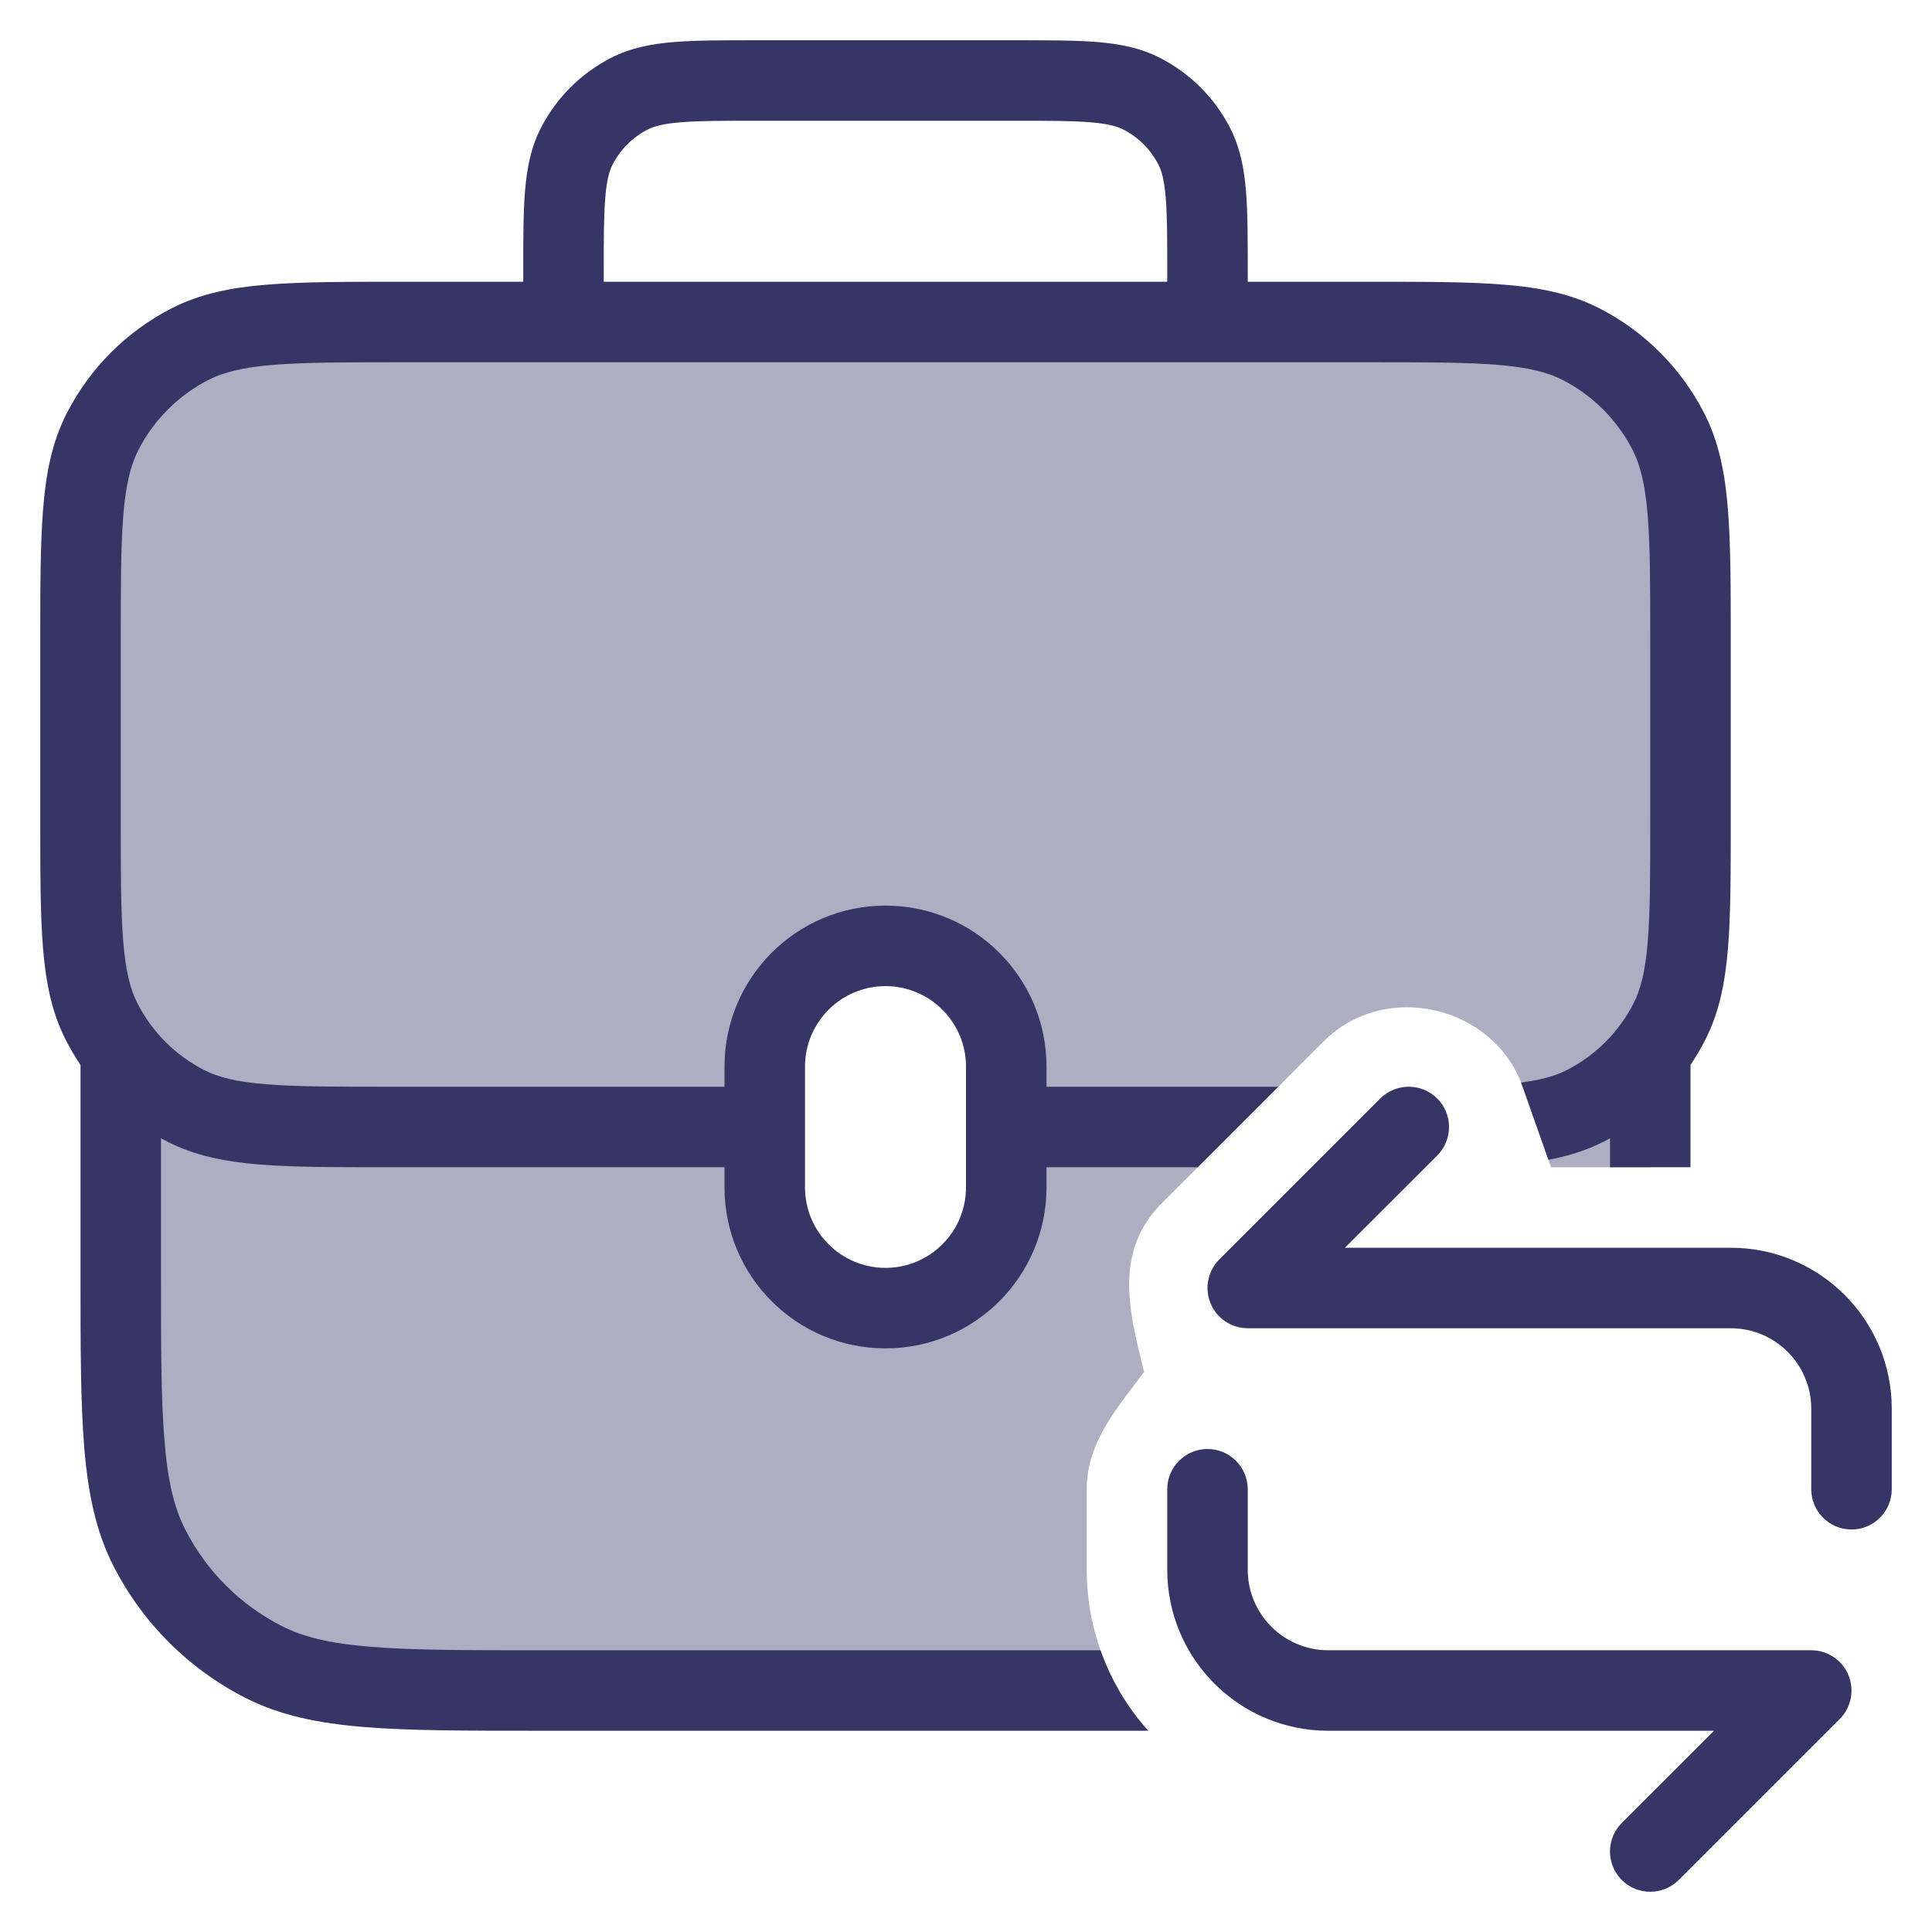 <svg width="24" height="24" viewBox="0 0 24 24" fill="none" xmlns="http://www.w3.org/2000/svg">
<g clip-path="url(#clip0_9001_271091)">
<g opacity="0.4">
<path d="M5 4H17C18.4 4 19.1 4 19.635 4.272C20.105 4.512 20.488 4.895 20.727 5.365C21 5.9 21 6.6 21 8V10.16C21 11.504 21 12.176 20.738 12.69C20.508 13.141 20.141 13.508 19.69 13.738C19.509 13.831 19.308 13.89 19.066 13.929L18.915 13.499C18.559 12.492 17.209 12.17 16.439 12.939L15.379 14L12.5 14V13.25C12.5 12.422 11.828 11.75 11 11.75C10.172 11.75 9.5 12.422 9.5 13.25V14H4.84C3.496 14 2.824 14 2.31 13.738C1.859 13.508 1.492 13.141 1.262 12.69C1 12.176 1 11.504 1 10.16V8C1 6.6 1 5.9 1.272 5.365C1.512 4.895 1.895 4.512 2.365 4.272C2.9 4 3.6 4 5 4Z" fill="#353566"/>
<path d="M15.379 14L12.5 14V14.75C12.5 15.579 11.828 16.25 11 16.25C10.172 16.25 9.5 15.579 9.5 14.75V14H4.84C3.496 14 2.824 14 2.31 13.738C1.992 13.576 1.716 13.346 1.5 13.066V15.8C1.5 17.62 1.5 18.53 1.854 19.226C2.166 19.837 2.663 20.334 3.275 20.646C3.97 21 4.88 21 6.7 21H13.901C13.646 20.559 13.5 20.047 13.5 19.5V18.5C13.5 17.982 13.794 17.595 14.089 17.206C14.13 17.151 14.172 17.097 14.212 17.043C14.207 17.024 14.203 17.005 14.198 16.985C14.02 16.266 13.84 15.539 14.439 14.939L15.379 14Z" fill="#353566"/>
<path d="M20.5 14.5V13.066C20.284 13.346 20.008 13.576 19.69 13.738C19.509 13.831 19.308 13.89 19.066 13.929L19.268 14.5H20.5Z" fill="#353566"/>
</g>
<path fill-rule="evenodd" clip-rule="evenodd" d="M12.621 0.5H9.379C8.977 0.5 8.645 0.5 8.374 0.522C8.093 0.545 7.835 0.594 7.592 0.718C7.216 0.91 6.91 1.216 6.718 1.592C6.594 1.835 6.545 2.093 6.522 2.374C6.5 2.645 6.5 2.977 6.5 3.379V3.5H4.978C4.297 3.5 3.755 3.5 3.317 3.536C2.869 3.572 2.488 3.649 2.138 3.827C1.574 4.114 1.115 4.573 0.827 5.138C0.649 5.488 0.572 5.869 0.536 6.317C0.5 6.754 0.5 7.296 0.5 7.978V10.182C0.5 10.835 0.5 11.356 0.534 11.777C0.57 12.208 0.643 12.578 0.816 12.916C0.871 13.025 0.933 13.129 1 13.229C1 13.236 1 13.243 1 13.25V15.822C1 16.713 1 17.413 1.046 17.975C1.093 18.548 1.19 19.023 1.409 19.452C1.768 20.158 2.342 20.732 3.048 21.091C3.477 21.31 3.952 21.407 4.525 21.454C5.087 21.5 5.786 21.5 6.678 21.5H14.264C14.005 21.211 13.802 20.873 13.671 20.5H6.7C5.782 20.5 5.123 20.5 4.606 20.457C4.095 20.416 3.767 20.335 3.502 20.2C2.984 19.937 2.563 19.516 2.3 18.998C2.165 18.733 2.084 18.405 2.043 17.894C2 17.377 2 16.718 2 15.8V14.14C2.028 14.155 2.055 14.17 2.083 14.184C2.422 14.357 2.792 14.43 3.223 14.466C3.644 14.5 4.165 14.5 4.818 14.5H9V14.75C9 15.855 9.895 16.75 11 16.75C12.105 16.75 13 15.855 13 14.75V14.5H14.879L15.879 13.5H13V13.25C13 12.145 12.105 11.25 11 11.25C9.895 11.25 9 12.145 9 13.25V13.5H4.84C4.16 13.5 3.68 13.5 3.304 13.469C2.935 13.439 2.712 13.382 2.537 13.293C2.18 13.111 1.889 12.82 1.707 12.463C1.618 12.288 1.561 12.065 1.531 11.696C1.5 11.32 1.5 10.84 1.5 10.16L1.5 8C1.5 7.292 1.5 6.79 1.532 6.399C1.564 6.013 1.624 5.777 1.718 5.592C1.91 5.216 2.216 4.91 2.592 4.718C2.777 4.624 3.013 4.564 3.399 4.532C3.791 4.5 4.292 4.5 5 4.5H17C17.708 4.5 18.209 4.5 18.601 4.532C18.987 4.564 19.223 4.624 19.408 4.718C19.784 4.91 20.09 5.216 20.282 5.592C20.376 5.777 20.436 6.013 20.468 6.399C20.5 6.79 20.5 7.292 20.5 8V10.16C20.5 10.84 20.5 11.32 20.469 11.696C20.439 12.065 20.382 12.288 20.293 12.463C20.111 12.82 19.82 13.111 19.463 13.293C19.322 13.364 19.15 13.415 18.895 13.448C18.902 13.465 18.908 13.482 18.914 13.499L19.235 14.407C19.479 14.362 19.704 14.292 19.917 14.184C19.945 14.17 19.973 14.155 20 14.14V14.5H21V13.25C21 13.245 21 13.241 21 13.236C21 13.233 21 13.231 21 13.229C21.067 13.129 21.129 13.025 21.184 12.916C21.357 12.578 21.43 12.208 21.466 11.777C21.5 11.356 21.5 10.835 21.5 10.182V7.978C21.5 7.297 21.5 6.754 21.464 6.317C21.428 5.869 21.351 5.488 21.173 5.138C20.885 4.573 20.427 4.114 19.862 3.827C19.512 3.649 19.131 3.572 18.683 3.536C18.245 3.5 17.703 3.5 17.022 3.5H15.5V3.379C15.5 2.977 15.5 2.645 15.478 2.374C15.455 2.093 15.406 1.835 15.282 1.592C15.09 1.216 14.784 0.91 14.408 0.718C14.165 0.594 13.907 0.545 13.626 0.522C13.355 0.5 13.023 0.5 12.621 0.5ZM14.5 3.5V3.4C14.5 2.972 14.5 2.68 14.481 2.455C14.463 2.236 14.431 2.124 14.391 2.046C14.295 1.858 14.142 1.705 13.954 1.609C13.876 1.569 13.764 1.537 13.544 1.519C13.319 1.5 13.028 1.5 12.6 1.5H9.4C8.972 1.5 8.681 1.5 8.456 1.519C8.236 1.537 8.124 1.569 8.046 1.609C7.858 1.705 7.705 1.858 7.609 2.046C7.569 2.124 7.537 2.236 7.519 2.455C7.5 2.68 7.5 2.972 7.5 3.4V3.5H14.5ZM10 14.75C10 15.302 10.448 15.75 11 15.75C11.552 15.75 12 15.302 12 14.75V14L12 13.995L12 13.99V13.25C12 12.698 11.552 12.25 11 12.25C10.448 12.25 10 12.698 10 13.25V14.75Z" fill="#353566"/>
<path d="M23 19C23.276 19 23.5 18.776 23.5 18.5V17.5C23.5 16.395 22.605 15.5 21.5 15.5H16.707L17.854 14.354C18.049 14.158 18.049 13.842 17.854 13.646C17.658 13.451 17.342 13.451 17.146 13.646L15.146 15.646C15.003 15.789 14.961 16.005 15.038 16.191C15.115 16.378 15.298 16.5 15.5 16.5H21.5C22.052 16.5 22.5 16.948 22.5 17.5V18.5C22.5 18.776 22.724 19 23 19Z" fill="#353566"/>
<path d="M14.5 19.5V18.5C14.5 18.224 14.724 18 15 18C15.276 18 15.5 18.224 15.5 18.5V19.5C15.5 20.052 15.948 20.5 16.5 20.5H22.5C22.702 20.5 22.885 20.622 22.962 20.809C23.039 20.995 22.997 21.211 22.854 21.354L20.854 23.354C20.658 23.549 20.342 23.549 20.146 23.354C19.951 23.158 19.951 22.842 20.146 22.646L21.293 21.5H16.5C15.395 21.5 14.5 20.605 14.5 19.5Z" fill="#353566"/>
</g>
<defs>
<clipPath id="clip0_9001_271091">
<rect width="24" height="24" fill="white"/>
</clipPath>
</defs>
</svg>
